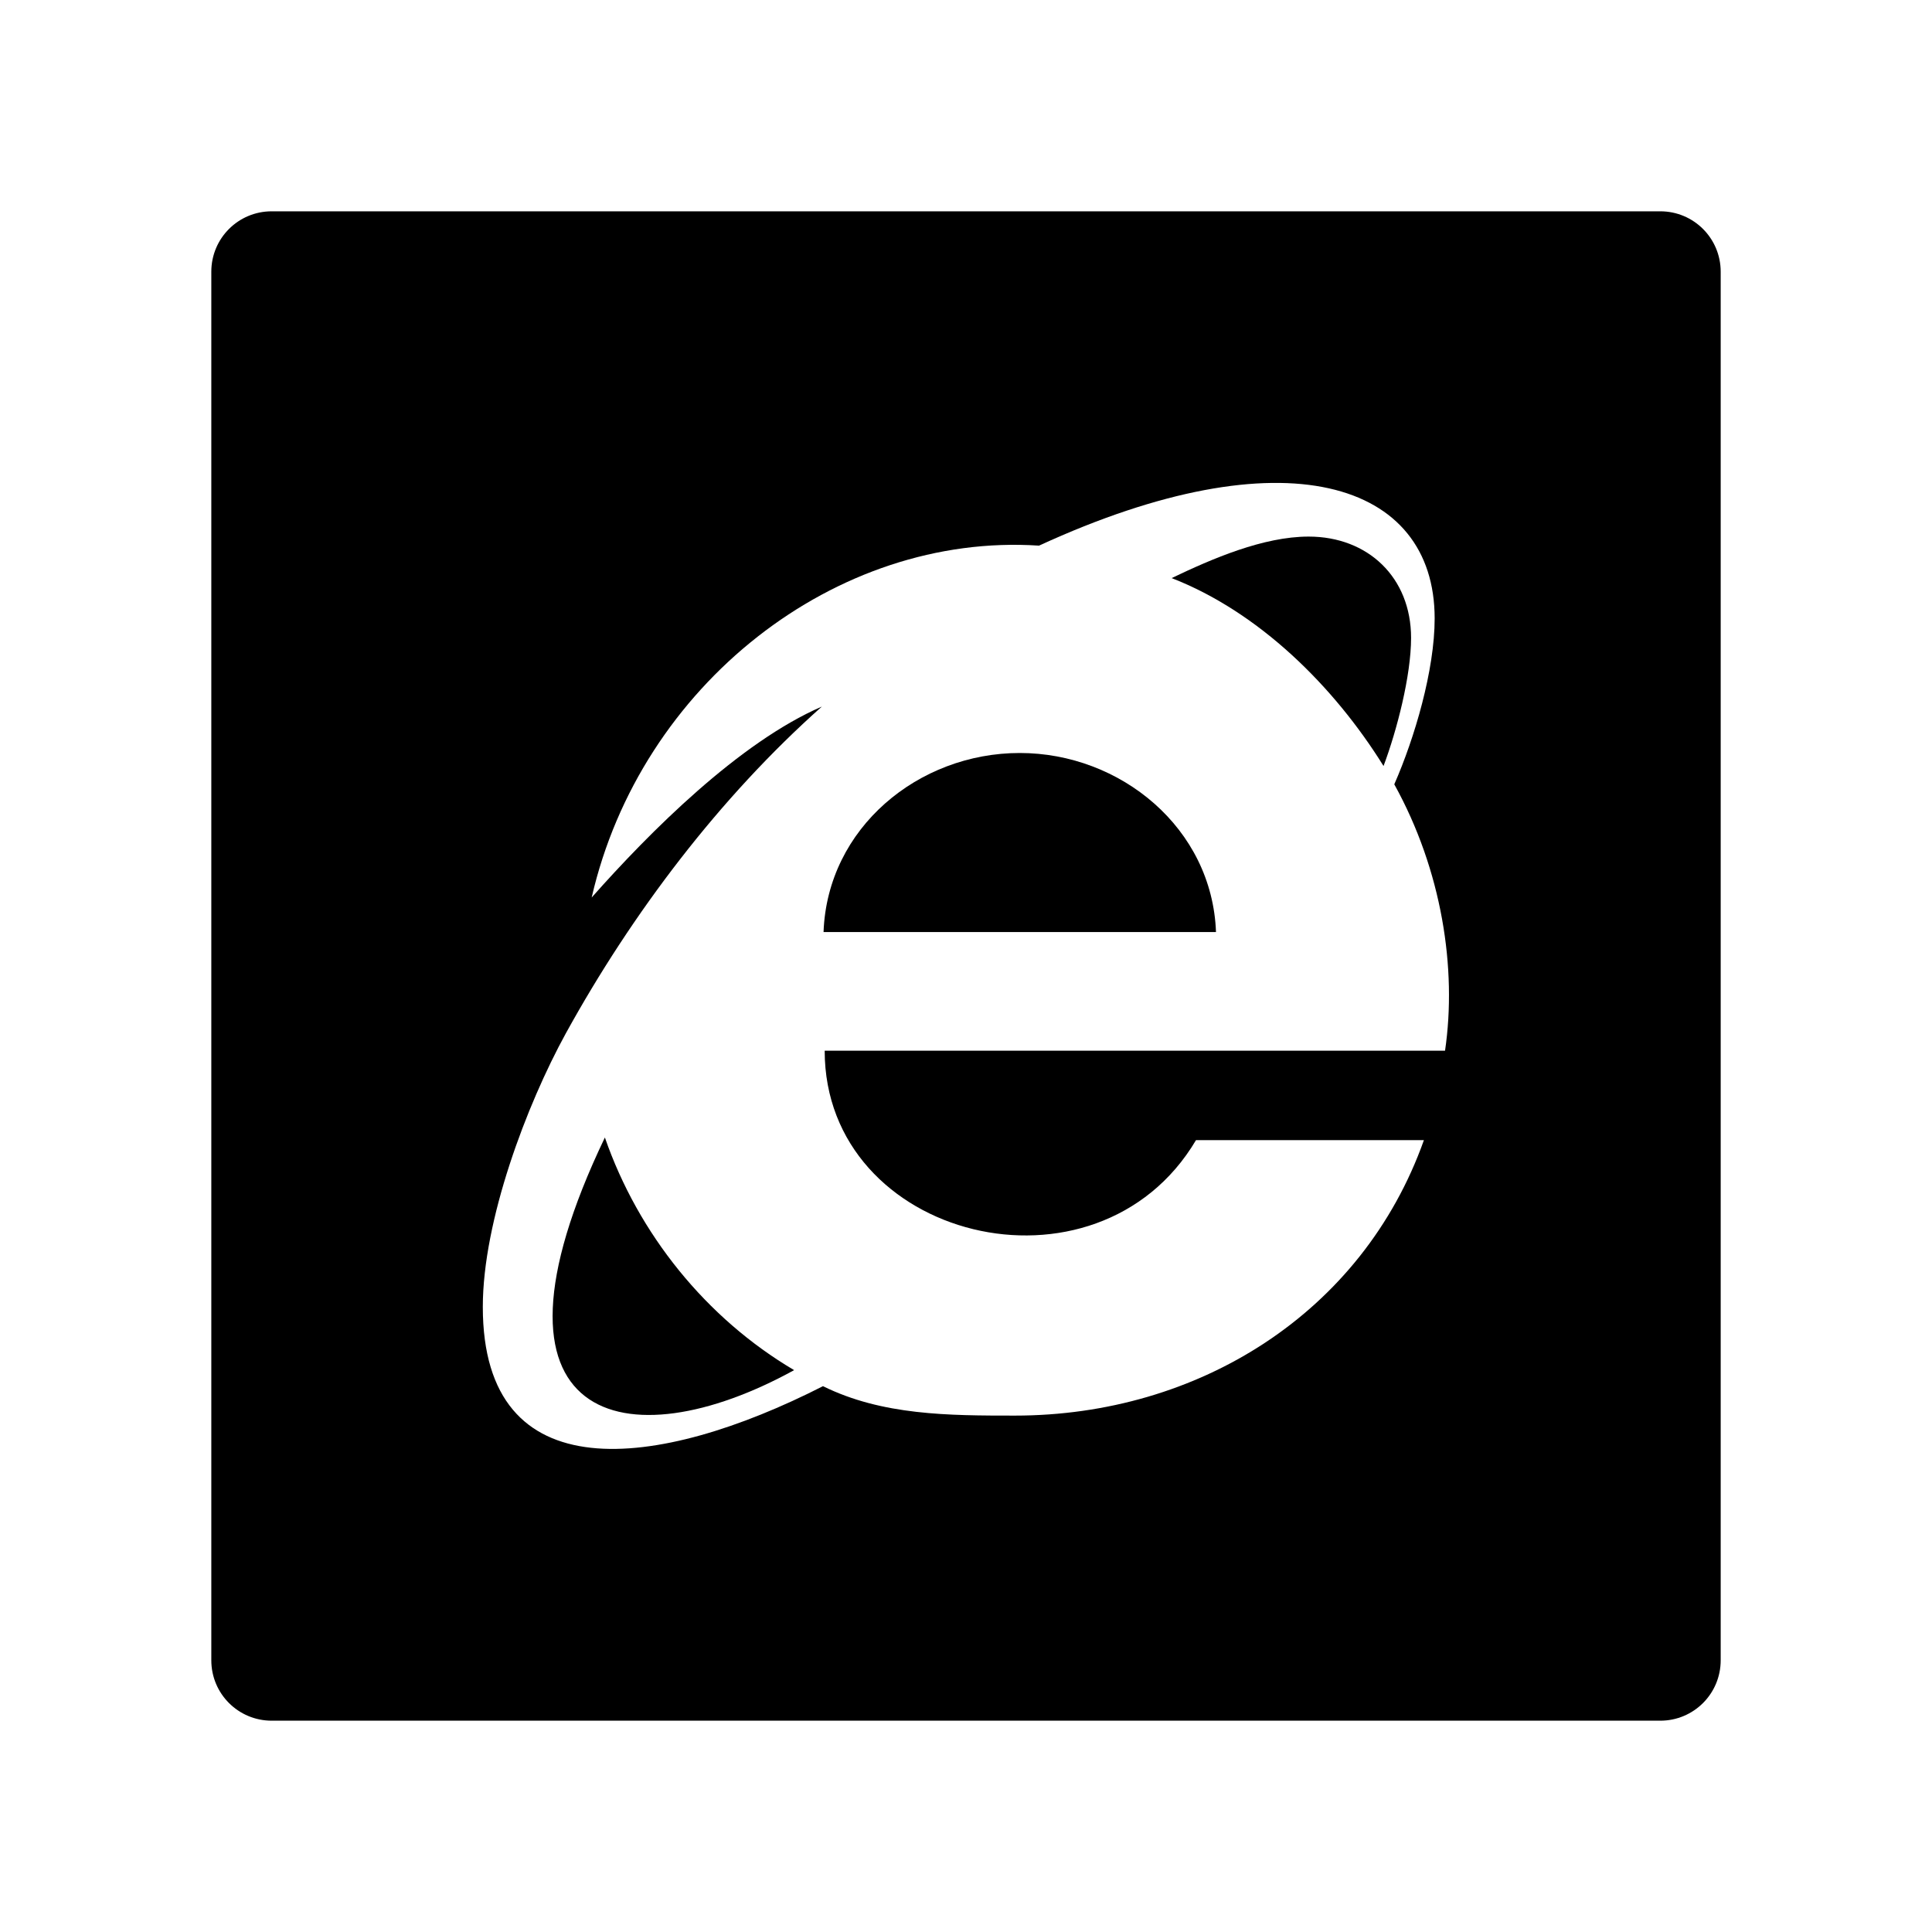 <?xml version="1.0" encoding="utf-8"?>
<!-- Generator: Adobe Illustrator 21.0.0, SVG Export Plug-In . SVG Version: 6.00 Build 0)  -->
<svg version="1.1" id="图层_1" xmlns="http://www.w3.org/2000/svg" xmlns:xlink="http://www.w3.org/1999/xlink" x="0px" y="0px"
	 viewBox="0 0 1024 1024" style="enable-background:new 0 0 1024 1024;" xml:space="preserve">
<style type="text/css">
	.st0{fill:none;}
</style>
<title>IE-square-fill</title>
<desc>Created with Sketch.</desc>
<g>
	<path class="st0" d="M760.5,327.8c0-72.7-79.6-98.4-209.7-38.6c-107.6-7.2-211.2,73.7-237.1,186.5c30.9-34.9,78.3-82.3,122-101.2
		C381.4,422.9,335.1,484,300,547.7c-20.7,37.9-44,99.2-44,145c0,98.6,92.9,86.5,180.3,42c31.4,15.4,66.6,15.6,101.7,15.6
		c97.1,0,184.2-54.3,216.8-146H633.9c-52.5,88.6-196.8,53-196.8-47.4h328.8c6.4-43.6-1.7-95.7-26.9-141.2
		C749.9,391.1,760.5,355.3,760.5,327.8z M320.6,602.9c17.7,51.2,53.7,95.9,100.3,123.3C332.1,775.1,247.6,755.3,320.6,602.9z
		 M436.5,494c2-55.2,50.3-94.9,104-94.9c53.4,0,102,39.7,104,94.9H436.5z M621.1,306.4c21.4-10.3,48.6-22,72.6-22
		c31.4,0,54.3,21.7,54.3,53.7c0,20-7.4,49-14.6,67.9C707.1,363.7,667.3,324.4,621.1,306.4z"/>
	<path d="M880,112H144c-17.7,0-32,14.3-32,32v736c0,17.7,14.3,32,32,32h736c17.7,0,32-14.3,32-32V144C912,126.3,897.7,112,880,112z
		 M765.9,556.9H437.1c0,100.4,144.3,136,196.8,47.4h120.8c-32.6,91.7-119.7,146-216.8,146c-35.1,0-70.3-0.1-101.7-15.6
		c-87.4,44.5-180.3,56.6-180.3-42c0-45.8,23.2-107.1,44-145c35.1-63.7,81.4-124.9,135.7-173.2c-43.7,18.9-91.1,66.3-122,101.2
		c25.9-112.8,129.5-193.6,237.1-186.5c130-59.8,209.7-34.1,209.7,38.6c0,27.4-10.6,63.3-21.4,87.9
		C764.2,461.2,772.3,513.3,765.9,556.9z"/>
	<path d="M693.6,284.4c-24,0-51.1,11.7-72.6,22c46.3,18,86,57.3,112.3,99.6c7.1-18.9,14.6-47.9,14.6-67.9
		C747.9,306.1,725.1,284.4,693.6,284.4z"/>
	<path d="M540.5,399.1c-53.7,0-102,39.7-104,94.9h208C642.5,438.9,593.9,399.1,540.5,399.1z"/>
	<path d="M320.6,602.9c-73,152.4,11.5,172.2,100.3,123.3C374.3,698.7,338.3,654,320.6,602.9z"/>
</g>
</svg>
